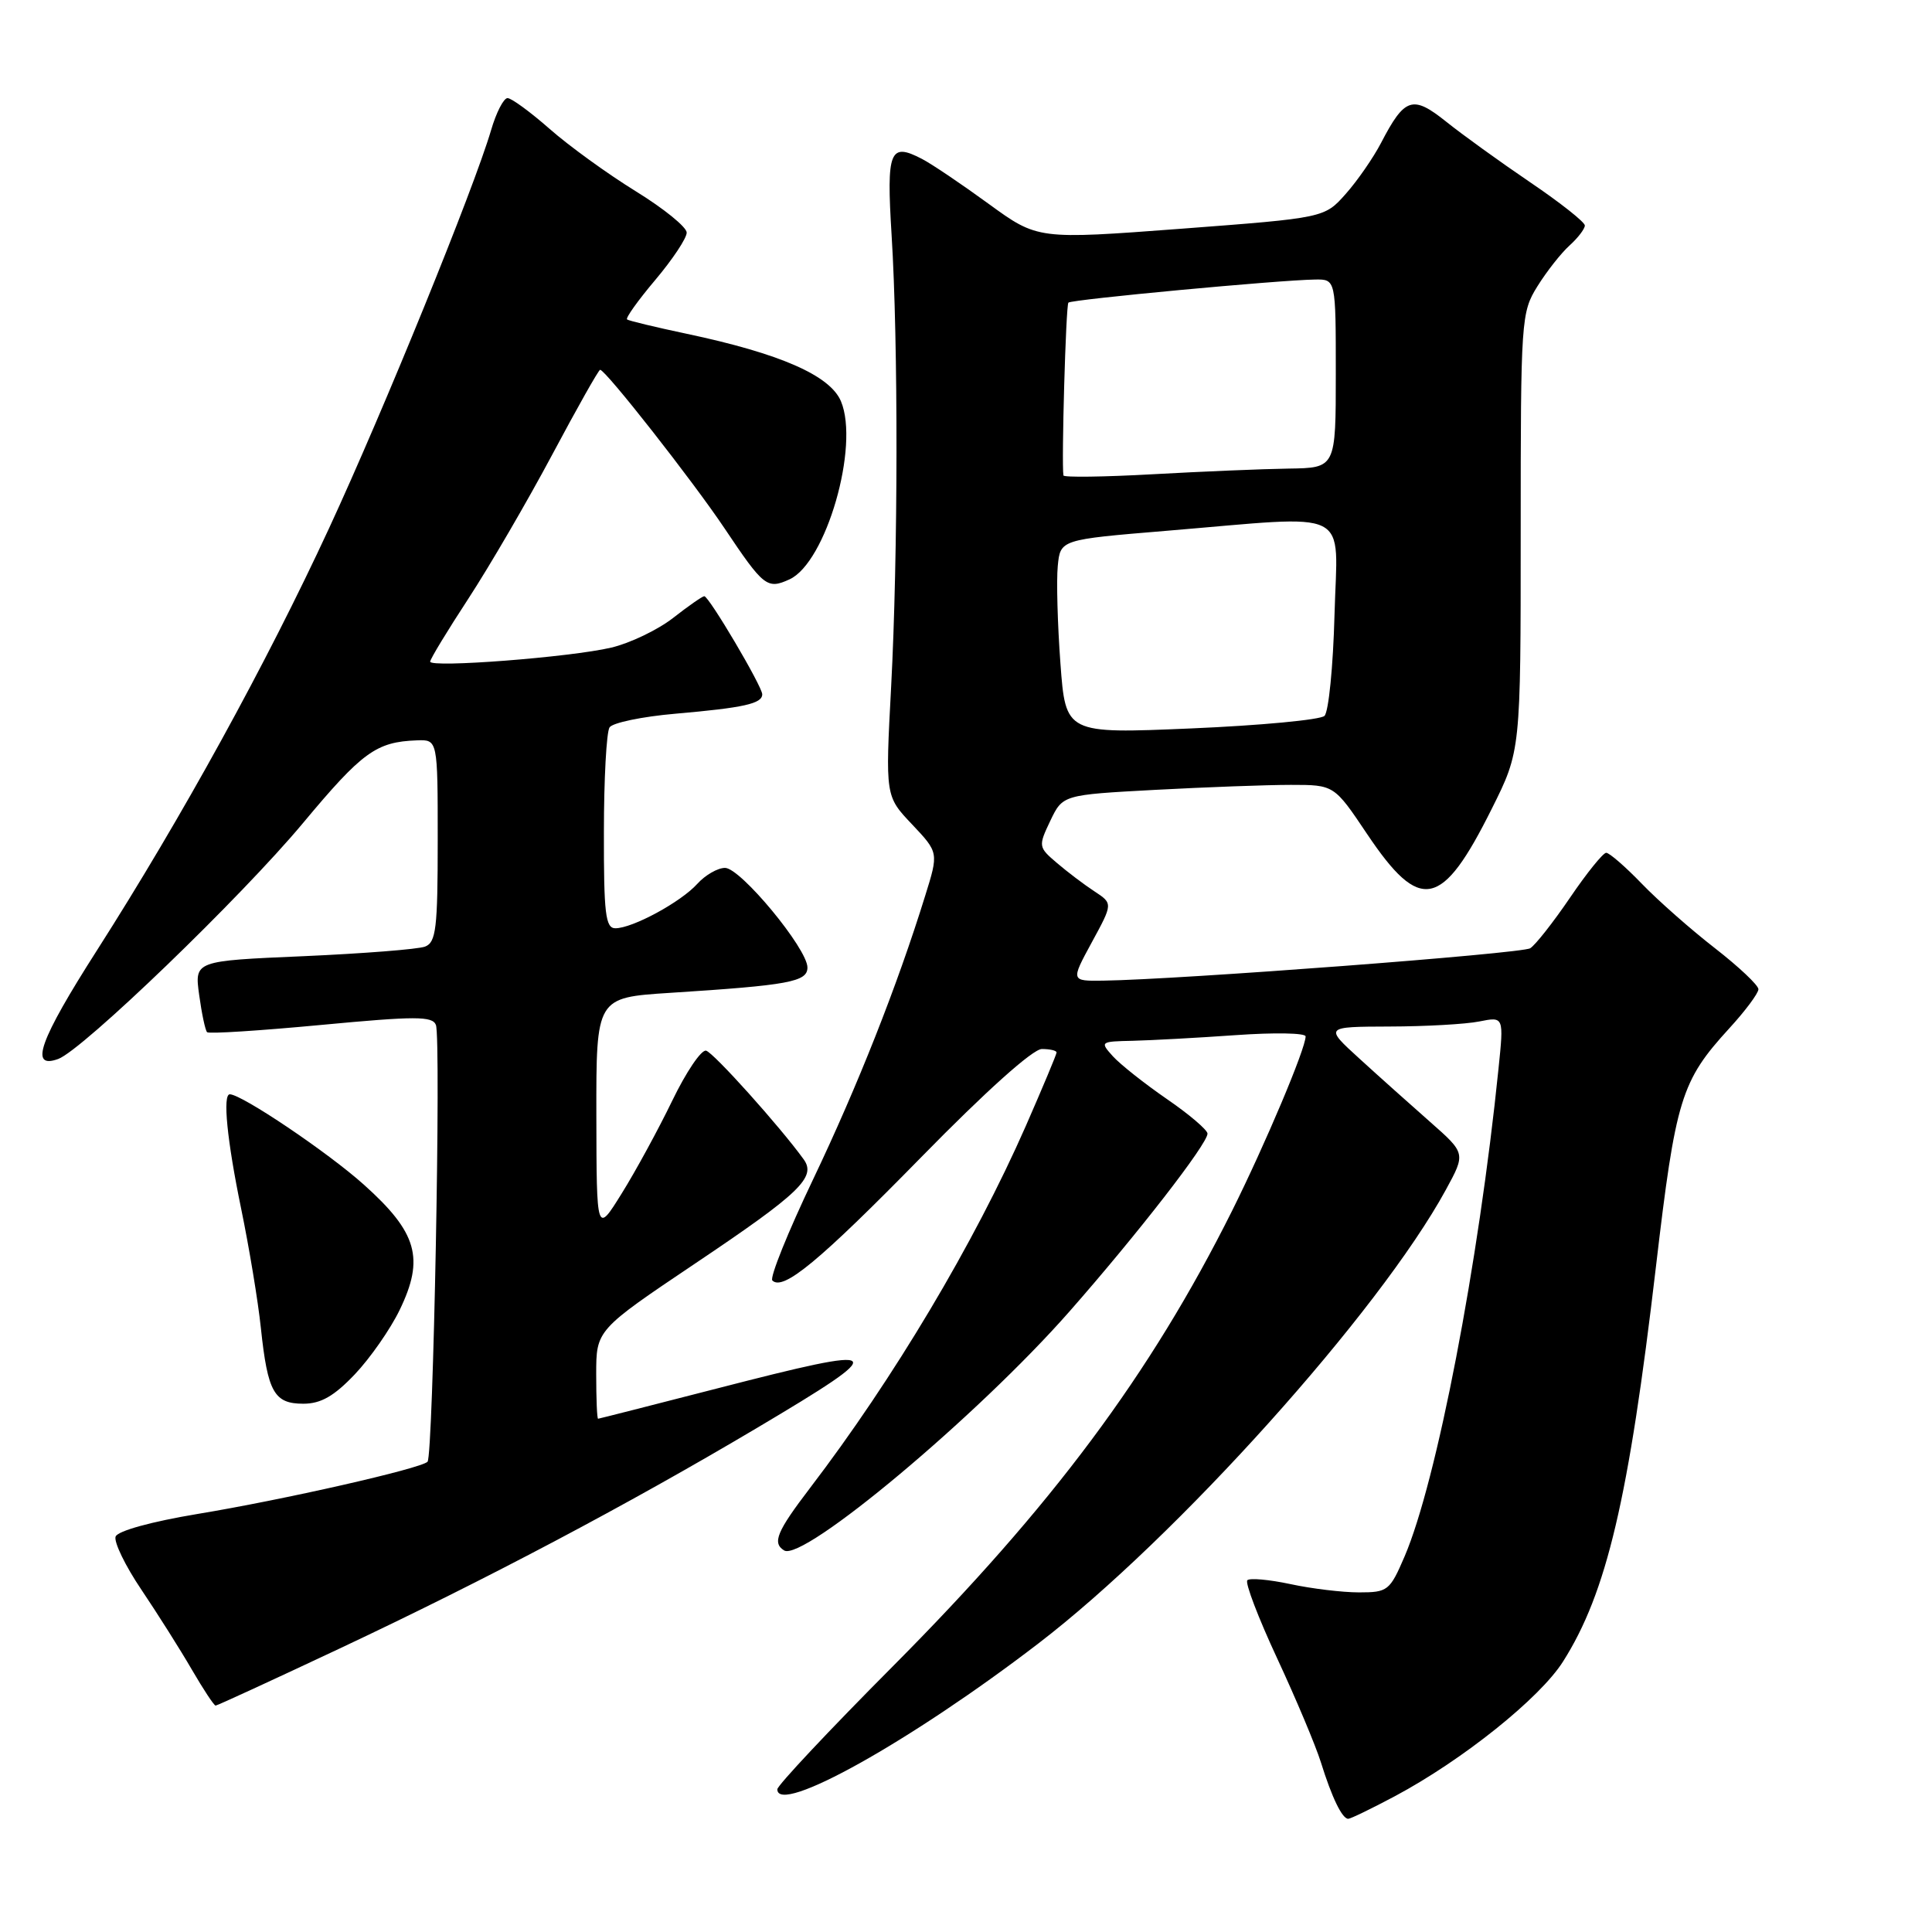 <?xml version="1.0" encoding="UTF-8" standalone="no"?>
<!DOCTYPE svg PUBLIC "-//W3C//DTD SVG 1.1//EN" "http://www.w3.org/Graphics/SVG/1.1/DTD/svg11.dtd" >
<svg xmlns="http://www.w3.org/2000/svg" xmlns:xlink="http://www.w3.org/1999/xlink" version="1.1" viewBox="0 0 256 256">
 <g >
 <path fill="currentColor"
d=" M 184.86 237.99 C 193.82 233.20 204.03 225.02 207.10 220.18 C 212.89 211.06 215.81 198.65 219.42 167.85 C 222.04 145.56 222.74 143.26 229.13 136.27 C 231.26 133.95 233.00 131.61 233.00 131.08 C 233.00 130.55 230.41 128.11 227.25 125.65 C 224.09 123.20 219.72 119.35 217.55 117.10 C 215.37 114.84 213.25 113.00 212.83 113.00 C 212.42 113.00 210.26 115.67 208.04 118.94 C 205.82 122.20 203.45 125.22 202.76 125.65 C 201.61 126.36 156.25 129.80 146.19 129.94 C 141.88 130.00 141.88 130.00 144.67 124.86 C 147.47 119.72 147.47 119.72 145.02 118.11 C 143.67 117.23 141.43 115.53 140.05 114.35 C 137.58 112.25 137.57 112.13 139.17 108.76 C 140.82 105.32 140.82 105.32 153.07 104.66 C 159.80 104.30 167.89 104.00 171.05 104.00 C 176.78 104.00 176.78 104.00 181.14 110.50 C 188.19 121.01 191.05 120.44 197.67 107.16 C 201.50 99.50 201.50 99.50 201.50 70.50 C 201.50 42.29 201.56 41.40 203.72 37.93 C 204.94 35.97 206.85 33.54 207.97 32.53 C 209.09 31.52 210.00 30.32 210.00 29.88 C 210.00 29.43 206.74 26.85 202.75 24.15 C 198.76 21.44 193.75 17.83 191.61 16.11 C 187.18 12.57 186.13 12.91 183.00 18.93 C 181.98 20.89 179.88 23.93 178.32 25.69 C 175.50 28.87 175.50 28.87 156.50 30.31 C 137.50 31.74 137.50 31.74 131.00 27.01 C 127.42 24.40 123.45 21.72 122.17 21.06 C 117.89 18.83 117.45 19.93 118.14 31.12 C 119.03 45.43 119.00 73.61 118.08 91.00 C 117.31 105.50 117.31 105.50 120.85 109.23 C 124.38 112.97 124.38 112.97 122.58 118.73 C 118.89 130.63 113.64 143.90 107.75 156.25 C 104.40 163.26 101.97 169.30 102.34 169.67 C 103.76 171.09 108.57 167.11 122.08 153.32 C 130.63 144.59 136.86 139.00 138.05 139.00 C 139.12 139.00 140.00 139.20 140.00 139.46 C 140.00 139.71 138.16 144.09 135.92 149.21 C 129.09 164.74 118.41 182.67 107.33 197.17 C 102.92 202.95 102.30 204.45 103.90 205.44 C 106.40 206.98 129.54 187.61 141.68 173.81 C 150.72 163.53 160.00 151.57 160.00 150.21 C 160.00 149.73 157.58 147.66 154.62 145.63 C 151.66 143.59 148.44 141.04 147.46 139.96 C 145.73 138.04 145.79 138.00 150.10 137.91 C 152.52 137.85 158.66 137.52 163.75 137.16 C 168.84 136.80 173.00 136.87 173.00 137.33 C 173.00 138.95 167.65 151.62 163.26 160.43 C 152.45 182.08 139.42 199.57 118.26 220.84 C 109.87 229.27 103.00 236.59 103.00 237.09 C 103.00 240.61 120.71 230.72 137.60 217.76 C 155.89 203.74 182.77 173.81 191.58 157.66 C 194.22 152.82 194.22 152.82 189.50 148.66 C 186.90 146.37 182.68 142.60 180.13 140.27 C 175.50 136.05 175.50 136.05 184.12 136.02 C 188.87 136.01 194.22 135.71 196.01 135.35 C 199.27 134.70 199.27 134.70 198.56 141.60 C 195.93 167.44 190.37 196.31 186.11 206.25 C 184.16 210.78 183.89 211.00 180.08 211.00 C 177.89 211.00 173.80 210.51 170.98 209.90 C 168.17 209.30 165.60 209.07 165.28 209.39 C 164.95 209.71 166.73 214.37 169.23 219.74 C 171.73 225.11 174.33 231.30 175.02 233.50 C 176.48 238.19 177.84 241.00 178.65 241.00 C 178.96 241.00 181.76 239.64 184.86 237.99 Z  M 45.02 218.43 C 64.48 209.27 83.15 199.39 100.25 189.24 C 118.30 178.52 117.86 178.09 94.97 183.99 C 86.46 186.18 79.39 187.98 79.25 187.99 C 79.11 187.99 79.00 185.35 79.00 182.11 C 79.00 176.23 79.00 176.23 92.20 167.36 C 105.98 158.11 108.20 155.98 106.49 153.62 C 103.40 149.33 94.54 139.46 93.56 139.22 C 92.93 139.06 90.91 142.05 89.07 145.86 C 87.23 149.66 84.22 155.19 82.38 158.14 C 79.05 163.50 79.05 163.50 79.02 147.84 C 79.00 132.19 79.00 132.19 88.75 131.56 C 104.56 130.55 107.00 130.10 106.99 128.19 C 106.98 125.70 98.13 115.00 96.07 115.00 C 95.10 115.00 93.45 115.95 92.40 117.11 C 90.22 119.53 83.81 123.00 81.54 123.00 C 80.23 123.00 80.00 121.07 80.02 110.25 C 80.02 103.24 80.36 97.00 80.77 96.38 C 81.17 95.77 85.10 94.95 89.50 94.57 C 98.56 93.78 101.00 93.24 101.00 92.00 C 101.00 90.95 93.94 79.00 93.32 79.00 C 93.08 79.00 91.22 80.29 89.19 81.88 C 87.16 83.46 83.47 85.23 81.00 85.81 C 75.59 87.09 57.00 88.52 57.00 87.67 C 57.00 87.33 59.29 83.56 62.09 79.28 C 64.88 75.00 69.87 66.44 73.17 60.25 C 76.47 54.06 79.32 49.00 79.52 49.00 C 80.24 49.00 91.80 63.73 96.00 70.00 C 101.19 77.75 101.65 78.12 104.61 76.77 C 109.45 74.56 113.92 59.10 111.43 53.17 C 109.99 49.75 103.38 46.85 91.00 44.23 C 86.88 43.36 83.31 42.50 83.09 42.33 C 82.86 42.15 84.55 39.79 86.84 37.08 C 89.13 34.36 91.00 31.55 90.99 30.82 C 90.99 30.09 87.94 27.62 84.22 25.33 C 80.51 23.04 75.38 19.33 72.83 17.08 C 70.28 14.84 67.77 13.00 67.25 13.00 C 66.74 13.00 65.75 14.91 65.07 17.25 C 62.77 25.06 50.86 54.32 43.60 70.00 C 35.27 87.99 24.10 108.30 12.85 125.92 C 5.22 137.86 3.84 141.72 7.71 140.32 C 10.93 139.15 31.98 118.86 40.14 109.07 C 48.02 99.62 49.85 98.30 55.25 98.10 C 58.00 98.00 58.00 98.00 58.00 111.39 C 58.00 123.01 57.78 124.87 56.32 125.43 C 55.40 125.78 48.15 126.35 40.21 126.70 C 25.77 127.32 25.77 127.32 26.39 131.83 C 26.73 134.31 27.20 136.53 27.44 136.77 C 27.67 137.01 34.47 136.57 42.54 135.81 C 55.07 134.63 57.30 134.63 57.76 135.81 C 58.46 137.65 57.40 192.93 56.65 193.69 C 55.73 194.60 37.56 198.73 26.16 200.61 C 20.09 201.62 15.61 202.85 15.32 203.60 C 15.06 204.30 16.60 207.49 18.76 210.68 C 20.91 213.88 23.92 218.64 25.43 221.25 C 26.95 223.86 28.36 226.00 28.57 226.00 C 28.78 226.00 36.18 222.59 45.02 218.43 Z  M 47.01 182.11 C 49.05 179.96 51.73 176.12 52.96 173.57 C 56.27 166.74 55.30 163.32 48.21 156.97 C 43.44 152.69 32.02 145.00 30.45 145.00 C 29.48 145.00 30.09 151.11 31.94 160.09 C 33.01 165.27 34.20 172.43 34.57 176.00 C 35.47 184.48 36.33 186.00 40.19 186.00 C 42.51 186.00 44.25 185.01 47.01 182.11 Z  M 140.51 87.87 C 140.13 82.72 139.97 76.92 140.16 75.00 C 140.50 71.50 140.50 71.50 154.50 70.34 C 179.58 68.26 177.21 67.08 176.83 81.45 C 176.65 88.30 176.05 94.33 175.50 94.86 C 174.95 95.38 167.01 96.13 157.85 96.52 C 141.20 97.23 141.20 97.23 140.51 87.87 Z  M 140.91 63.00 C 140.64 61.37 141.23 40.43 141.57 40.10 C 141.99 39.68 169.41 37.11 174.25 37.04 C 177.00 37.00 177.00 37.00 177.00 49.50 C 177.00 62.00 177.00 62.00 170.75 62.09 C 167.31 62.14 159.21 62.48 152.75 62.84 C 146.29 63.20 140.96 63.27 140.91 63.00 Z "/>
</g>
</svg>